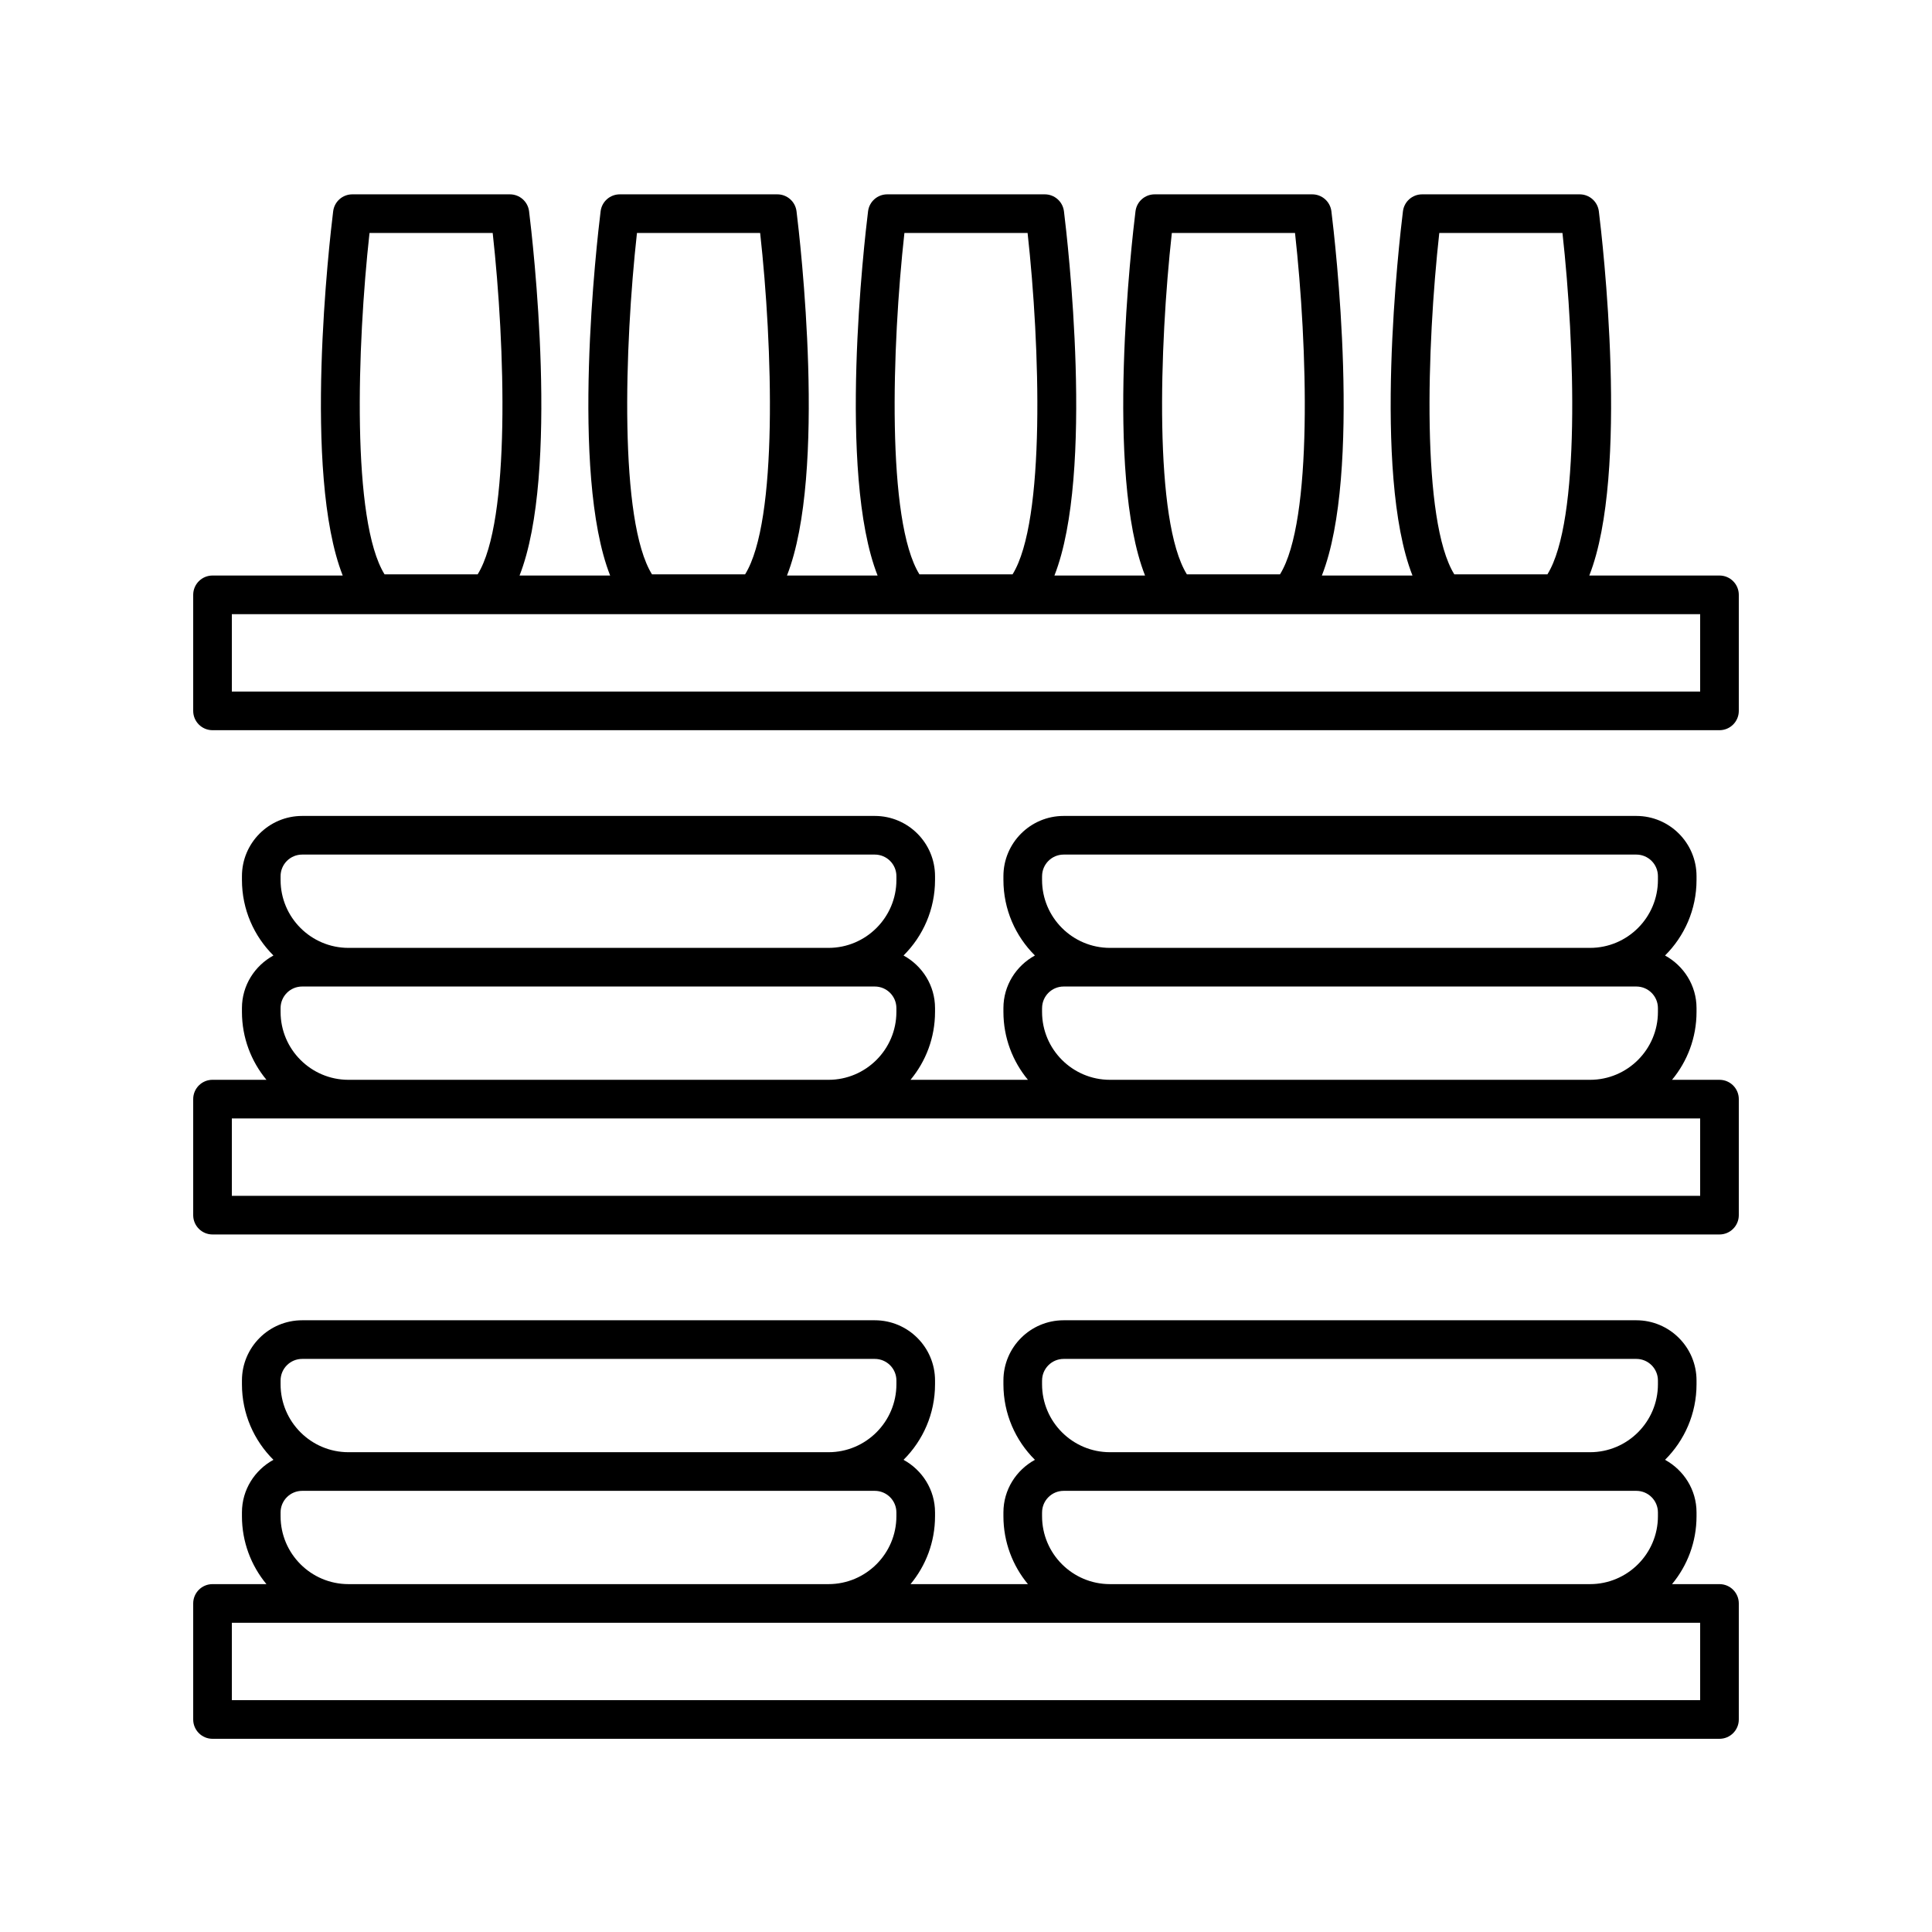 <svg height='100px' width='100px'  fill="#000000" xmlns="http://www.w3.org/2000/svg" xmlns:xlink="http://www.w3.org/1999/xlink" version="1.1" x="0px" y="0px" viewBox="0 0 100 100" style="enable-background:new 0 0 100 100;" xml:space="preserve"><style type="text/css">
	.st0{fill:none;stroke:#000000;stroke-width:2;stroke-linecap:round;stroke-linejoin:round;stroke-miterlimit:10;}
	.st1{fill:none;stroke:#000000;stroke-width:2;stroke-linecap:round;stroke-linejoin:round;}
	.st2{fill:none;stroke:#000000;stroke-width:2;stroke-linecap:round;stroke-linejoin:round;stroke-dasharray:4.293,4.293;}
	.st3{fill:none;stroke:#000000;stroke-width:2;stroke-linecap:round;stroke-linejoin:round;stroke-dasharray:3.77,3.77;}
	.st4{fill:none;stroke:#000000;stroke-width:2;stroke-linecap:round;stroke-linejoin:round;stroke-dasharray:3.034,5.057;}
	.st5{fill:none;stroke:#000000;stroke-width:2;stroke-linecap:round;stroke-linejoin:round;stroke-dasharray:3.979,3.979;}
	.st6{fill:none;stroke:#000000;stroke-width:2;stroke-linecap:round;stroke-linejoin:round;stroke-dasharray:3.945,3.945;}
</style><path d="M89,81.994h-2.456c0.792-0.955,1.268-2.179,1.268-3.514v-0.198c0-1.177-0.664-2.192-1.63-2.722  c1.006-1,1.63-2.383,1.63-3.909v-0.198c0-1.719-1.398-3.116-3.117-3.116H55.054c-1.719,0-3.117,1.397-3.117,3.116v0.198  c0,1.527,0.624,2.91,1.63,3.909c-0.966,0.53-1.63,1.544-1.63,2.722v0.198c0,1.334,0.477,2.559,1.268,3.514h-6.076  c0.792-0.955,1.268-2.179,1.268-3.514v-0.198c0-1.177-0.664-2.192-1.63-2.722c1.006-1,1.63-2.383,1.63-3.909v-0.198  c0-1.719-1.398-3.116-3.117-3.116H15.639c-1.718,0-3.116,1.397-3.116,3.116v0.198c0,1.527,0.624,2.91,1.629,3.909  c-0.966,0.53-1.629,1.544-1.629,2.722v0.198c0,1.334,0.477,2.559,1.268,3.514H11c-0.552,0-1,0.447-1,1V89c0,0.553,0.448,1,1,1h78  c0.552,0,1-0.447,1-1v-6.006C90,82.441,89.552,81.994,89,81.994z M53.938,71.453c0-0.615,0.501-1.116,1.117-1.116h29.642  c0.616,0,1.117,0.501,1.117,1.116v0.198c0,1.938-1.576,3.515-3.514,3.515H57.451c-1.938,0-3.514-1.577-3.514-3.515V71.453z   M53.938,78.282c0-0.615,0.501-1.116,1.117-1.116h2.397h24.848h2.397c0.616,0,1.117,0.501,1.117,1.116v0.198  c0,1.938-1.576,3.514-3.514,3.514H57.451c-1.938,0-3.514-1.576-3.514-3.514V78.282z M14.523,71.453c0-0.615,0.5-1.116,1.116-1.116  h29.642c0.616,0,1.117,0.501,1.117,1.116v0.198c0,1.938-1.577,3.515-3.514,3.515H18.037c-1.938,0-3.514-1.577-3.514-3.515V71.453z   M14.523,78.282c0-0.615,0.5-1.116,1.116-1.116h2.397h24.847h2.397c0.616,0,1.117,0.501,1.117,1.116v0.198  c0,1.938-1.577,3.514-3.514,3.514H18.037c-1.938,0-3.514-1.576-3.514-3.514V78.282z M88,88H12v-4.006h6.037h24.847h14.567h24.848H88  V88z"></path><path d="M89,55.891h-2.456c0.792-0.955,1.268-2.179,1.268-3.514v-0.198c0-1.177-0.664-2.192-1.63-2.722  c1.006-0.999,1.63-2.382,1.63-3.908V45.35c0-1.719-1.398-3.117-3.117-3.117H55.054c-1.719,0-3.117,1.398-3.117,3.117v0.198  c0,1.526,0.624,2.909,1.63,3.908c-0.966,0.53-1.63,1.545-1.63,2.722v0.198c0,1.334,0.477,2.559,1.268,3.514h-6.076  c0.792-0.955,1.268-2.179,1.268-3.514v-0.198c0-1.177-0.664-2.192-1.63-2.722c1.006-0.999,1.63-2.382,1.63-3.908V45.35  c0-1.719-1.398-3.117-3.117-3.117H15.639c-1.718,0-3.116,1.398-3.116,3.117v0.198c0,1.526,0.624,2.909,1.63,3.908  c-0.966,0.53-1.63,1.545-1.63,2.722v0.198c0,1.334,0.477,2.559,1.268,3.514H11c-0.552,0-1,0.447-1,1v6.006c0,0.553,0.448,1,1,1h78  c0.552,0,1-0.447,1-1v-6.006C90,56.338,89.552,55.891,89,55.891z M53.938,45.35c0-0.616,0.501-1.117,1.117-1.117h29.642  c0.616,0,1.117,0.501,1.117,1.117v0.198c0,1.938-1.576,3.514-3.514,3.514H57.451c-1.938,0-3.514-1.576-3.514-3.514V45.35z   M53.938,52.179c0-0.616,0.501-1.117,1.117-1.117h2.397h24.848h2.397c0.616,0,1.117,0.501,1.117,1.117v0.198  c0,1.938-1.576,3.514-3.514,3.514H57.451c-1.938,0-3.514-1.576-3.514-3.514V52.179z M14.523,45.35c0-0.616,0.5-1.117,1.116-1.117  h29.642c0.616,0,1.117,0.501,1.117,1.117v0.198c0,1.938-1.577,3.514-3.514,3.514H18.037c-1.938,0-3.514-1.576-3.514-3.514V45.35z   M14.523,52.179c0-0.616,0.5-1.117,1.116-1.117h2.397h24.847h2.397c0.616,0,1.117,0.501,1.117,1.117v0.198  c0,1.938-1.577,3.514-3.514,3.514H18.037c-1.938,0-3.514-1.576-3.514-3.514V52.179z M88,61.897H12v-4.006h6.037h24.847h14.567  h24.848H88V61.897z"></path><path d="M89,29.789h-6.738c2.082-5.293,0.681-17.343,0.494-18.853c-0.062-0.501-0.487-0.877-0.992-0.877h-8.156  c-0.505,0-0.93,0.376-0.992,0.877c-0.187,1.51-1.589,13.559,0.493,18.853h-4.689c2.082-5.293,0.68-17.343,0.493-18.853  c-0.062-0.501-0.487-0.877-0.992-0.877h-8.156c-0.505,0-0.93,0.376-0.992,0.877c-0.187,1.51-1.588,13.559,0.494,18.853h-4.69  c2.082-5.293,0.68-17.343,0.493-18.853c-0.062-0.501-0.487-0.877-0.992-0.877h-8.155c-0.505,0-0.93,0.376-0.992,0.877  c-0.187,1.51-1.589,13.559,0.493,18.853h-4.69c2.082-5.293,0.681-17.343,0.494-18.853c-0.062-0.501-0.487-0.877-0.992-0.877H32.08  c-0.505,0-0.93,0.376-0.992,0.877c-0.187,1.51-1.588,13.559,0.493,18.853h-4.689c2.082-5.293,0.68-17.343,0.493-18.853  c-0.062-0.501-0.487-0.877-0.992-0.877h-8.156c-0.505,0-0.93,0.376-0.992,0.877c-0.187,1.51-1.588,13.559,0.494,18.853H11  c-0.552,0-1,0.447-1,1v6.006c0,0.553,0.448,1,1,1h78c0.552,0,1-0.447,1-1v-6.006C90,30.236,89.552,29.789,89,29.789z M74.497,12.059  h6.376c0.649,5.862,0.934,14.913-0.779,17.669h-4.819C73.564,26.972,73.849,17.921,74.497,12.059z M60.654,12.059h6.376  c0.649,5.861,0.933,14.912-0.778,17.669h-4.819C59.722,26.972,60.006,17.921,60.654,12.059z M46.812,12.059h6.376  c0.648,5.862,0.933,14.913-0.778,17.669H47.59C45.879,26.972,46.164,17.921,46.812,12.059z M32.969,12.059h6.376  c0.649,5.862,0.934,14.913-0.779,17.669h-4.819C32.037,26.972,32.321,17.921,32.969,12.059z M19.126,12.059h6.376  c0.648,5.862,0.933,14.913-0.778,17.669h-4.819C18.194,26.972,18.479,17.921,19.126,12.059z M88,35.794H12v-4.006h76V35.794z"></path></svg>